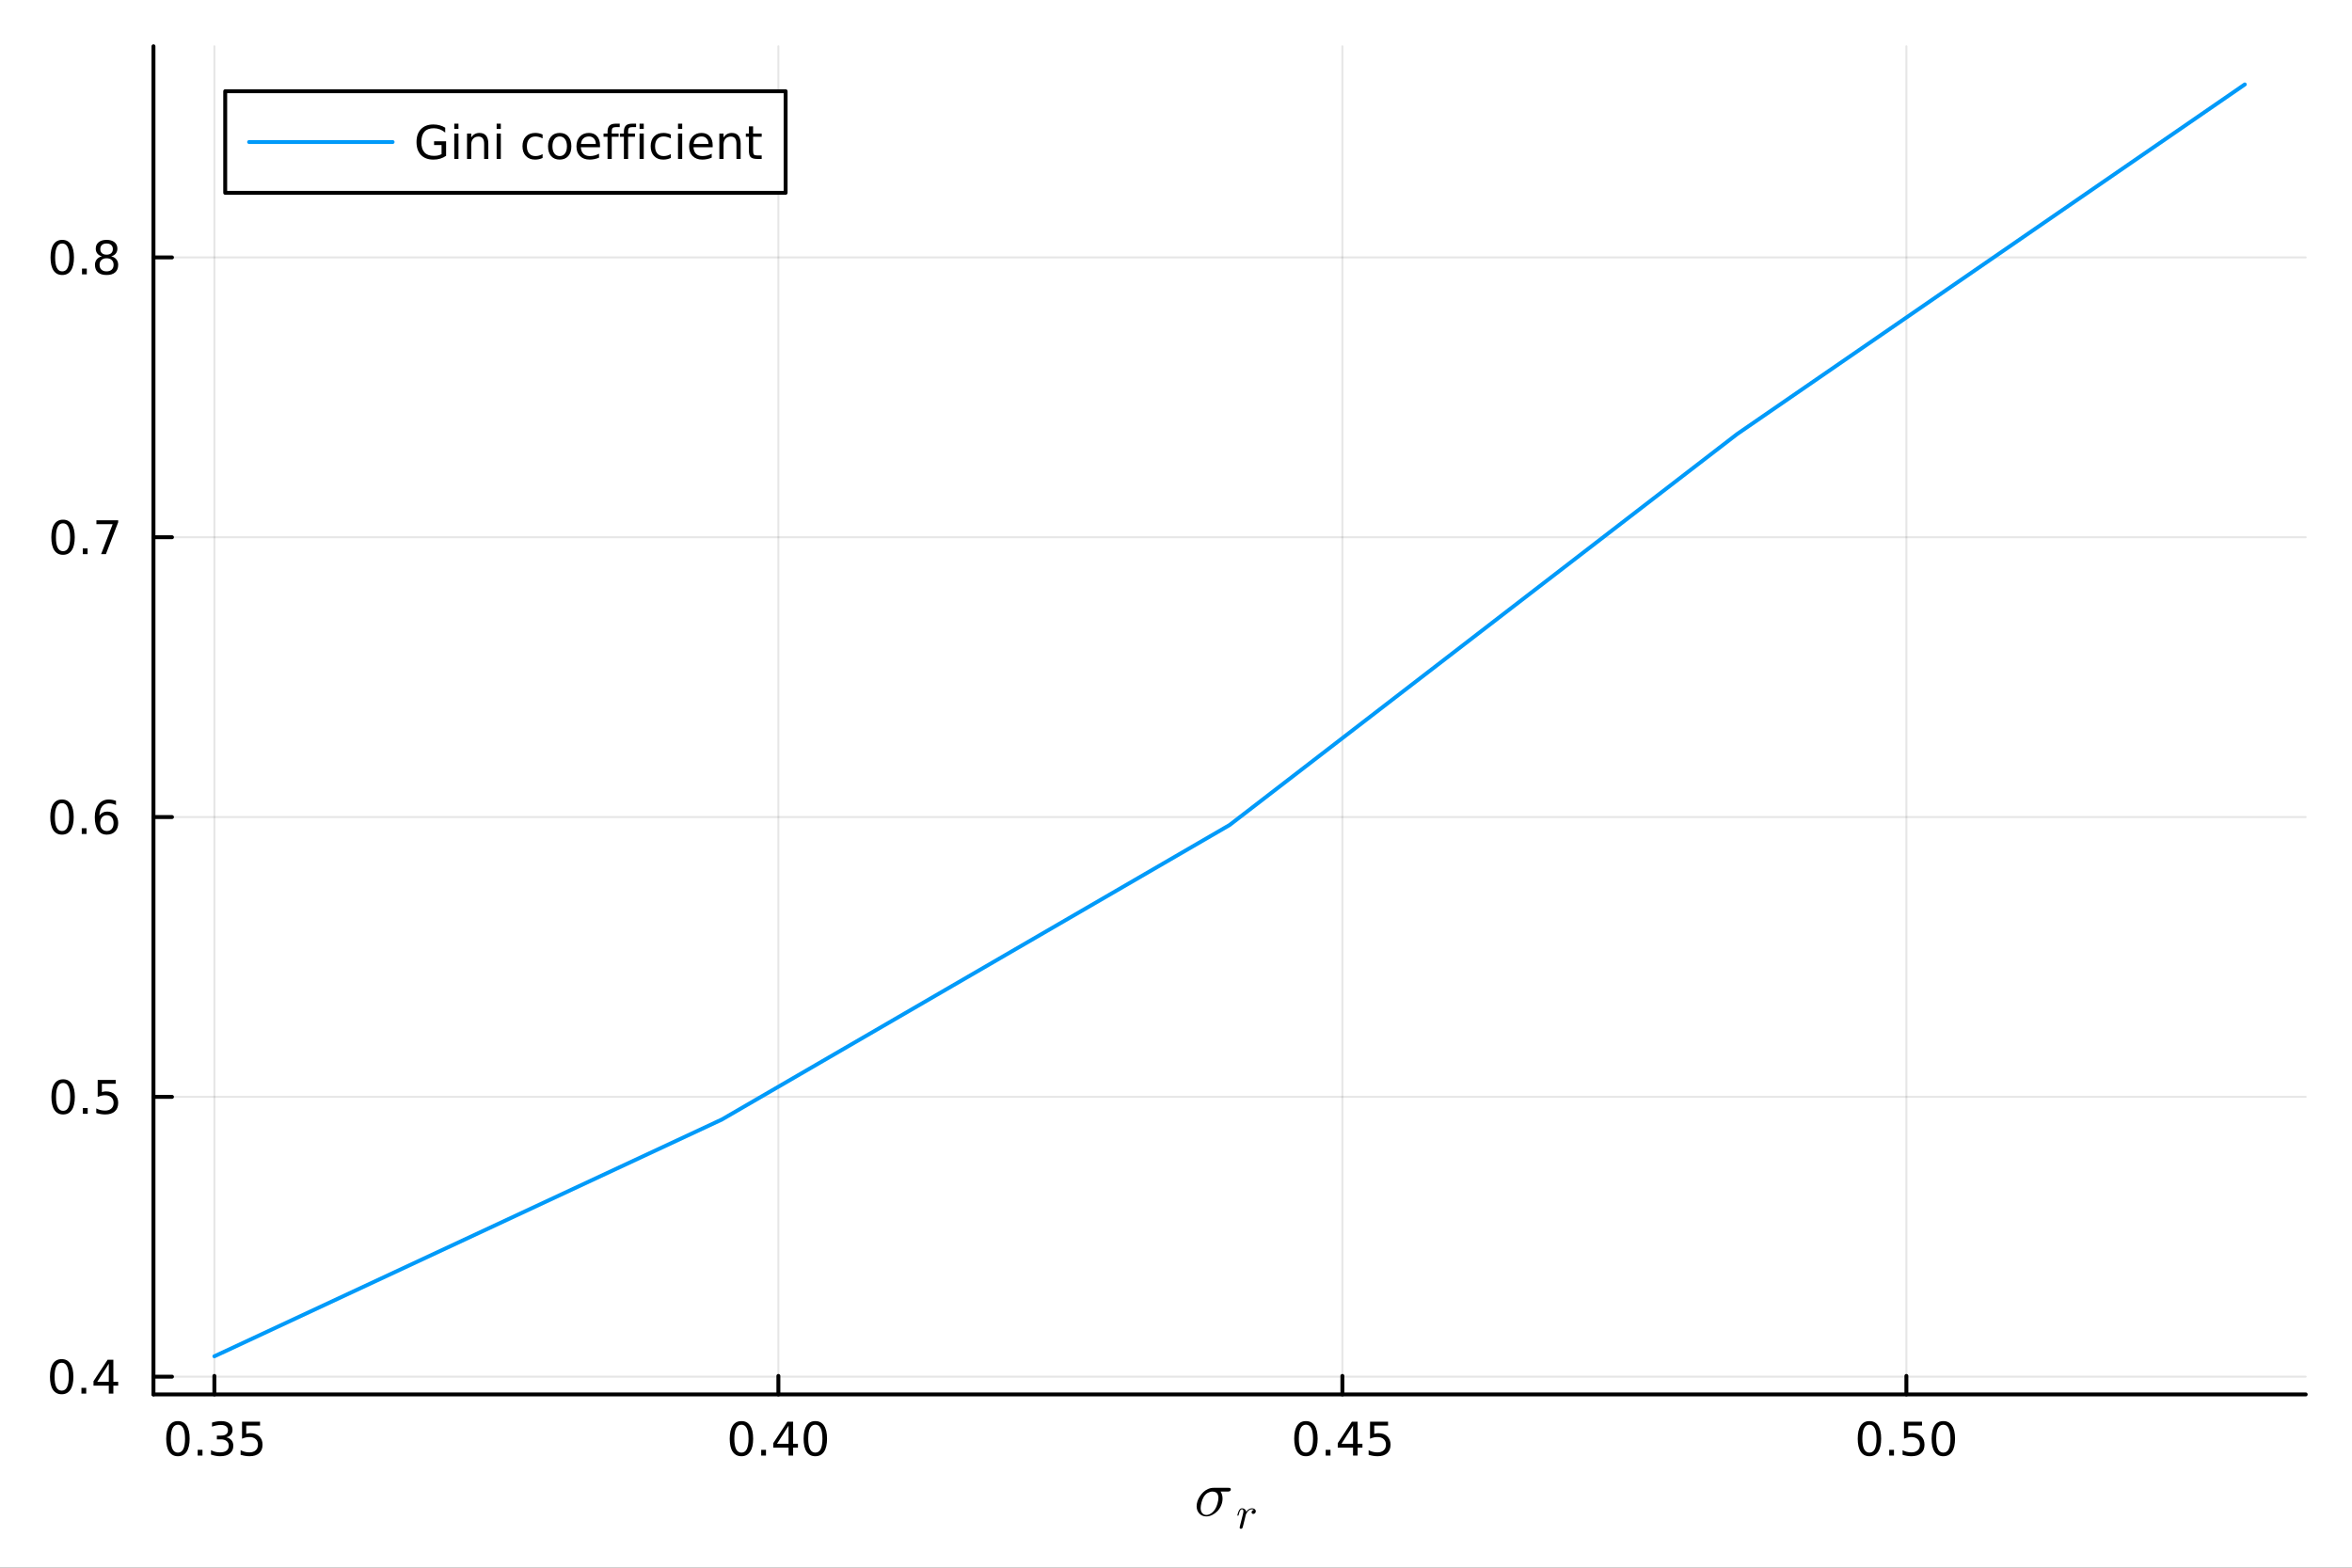 <?xml version="1.0" encoding="utf-8"?>
<svg xmlns="http://www.w3.org/2000/svg" xmlns:xlink="http://www.w3.org/1999/xlink" width="600" height="400" viewBox="0 0 2400 1600">
<rect x="0" y="0" width="2400" height="1600" fill="#333333" stroke="none"/>
<defs>
  <clipPath id="clip540">
    <rect x="0" y="0" width="2400" height="1600"/>
  </clipPath>
</defs>
<path clip-path="url(#clip540)" d="
M0 1600 L2400 1600 L2400 0 L0 0  Z
  " fill="#ffffff" fill-rule="evenodd" fill-opacity="1"/>
<defs>
  <clipPath id="clip541">
    <rect x="480" y="0" width="1681" height="1600"/>
  </clipPath>
</defs>
<defs>
  <clipPath id="clip542">
    <rect x="249" y="47" width="2104" height="1440"/>
  </clipPath>
</defs>
<path clip-path="url(#clip540)" d="
M156.598 1423.18 L2352.76 1423.18 L2352.76 47.244 L156.598 47.244  Z
  " fill="#ffffff" fill-rule="evenodd" fill-opacity="1"/>
<defs>
  <clipPath id="clip543">
    <rect x="156" y="47" width="2197" height="1377"/>
  </clipPath>
</defs>
<polyline clip-path="url(#clip543)" style="stroke:#000000; stroke-linecap:round; stroke-linejoin:round; stroke-width:2; stroke-opacity:0.1; fill:none" points="
  218.754,1423.18 218.754,47.244 
  "/>
<polyline clip-path="url(#clip543)" style="stroke:#000000; stroke-linecap:round; stroke-linejoin:round; stroke-width:2; stroke-opacity:0.1; fill:none" points="
  794.267,1423.18 794.267,47.244 
  "/>
<polyline clip-path="url(#clip543)" style="stroke:#000000; stroke-linecap:round; stroke-linejoin:round; stroke-width:2; stroke-opacity:0.1; fill:none" points="
  1369.78,1423.18 1369.78,47.244 
  "/>
<polyline clip-path="url(#clip543)" style="stroke:#000000; stroke-linecap:round; stroke-linejoin:round; stroke-width:2; stroke-opacity:0.1; fill:none" points="
  1945.29,1423.18 1945.29,47.244 
  "/>
<polyline clip-path="url(#clip540)" style="stroke:#000000; stroke-linecap:round; stroke-linejoin:round; stroke-width:4; stroke-opacity:1; fill:none" points="
  156.598,1423.18 2352.76,1423.18 
  "/>
<polyline clip-path="url(#clip540)" style="stroke:#000000; stroke-linecap:round; stroke-linejoin:round; stroke-width:4; stroke-opacity:1; fill:none" points="
  218.754,1423.18 218.754,1404.28 
  "/>
<polyline clip-path="url(#clip540)" style="stroke:#000000; stroke-linecap:round; stroke-linejoin:round; stroke-width:4; stroke-opacity:1; fill:none" points="
  794.267,1423.18 794.267,1404.28 
  "/>
<polyline clip-path="url(#clip540)" style="stroke:#000000; stroke-linecap:round; stroke-linejoin:round; stroke-width:4; stroke-opacity:1; fill:none" points="
  1369.78,1423.18 1369.78,1404.28 
  "/>
<polyline clip-path="url(#clip540)" style="stroke:#000000; stroke-linecap:round; stroke-linejoin:round; stroke-width:4; stroke-opacity:1; fill:none" points="
  1945.29,1423.18 1945.29,1404.28 
  "/>
<path clip-path="url(#clip540)" d="M181.555 1454.1 Q177.944 1454.1 176.115 1457.66 Q174.309 1461.2 174.309 1468.33 Q174.309 1475.44 176.115 1479.01 Q177.944 1482.55 181.555 1482.55 Q185.189 1482.55 186.995 1479.01 Q188.823 1475.44 188.823 1468.33 Q188.823 1461.2 186.995 1457.66 Q185.189 1454.1 181.555 1454.1 M181.555 1450.39 Q187.365 1450.39 190.42 1455 Q193.499 1459.58 193.499 1468.33 Q193.499 1477.06 190.42 1481.67 Q187.365 1486.25 181.555 1486.25 Q175.745 1486.25 172.666 1481.67 Q169.61 1477.06 169.61 1468.33 Q169.61 1459.58 172.666 1455 Q175.745 1450.39 181.555 1450.39 Z" fill="#000000" fill-rule="evenodd" fill-opacity="1" /><path clip-path="url(#clip540)" d="M201.717 1479.7 L206.601 1479.7 L206.601 1485.58 L201.717 1485.58 L201.717 1479.7 Z" fill="#000000" fill-rule="evenodd" fill-opacity="1" /><path clip-path="url(#clip540)" d="M230.953 1466.95 Q234.309 1467.66 236.184 1469.93 Q238.082 1472.2 238.082 1475.53 Q238.082 1480.65 234.564 1483.45 Q231.045 1486.25 224.564 1486.25 Q222.388 1486.25 220.073 1485.81 Q217.781 1485.39 215.328 1484.54 L215.328 1480.02 Q217.272 1481.16 219.587 1481.74 Q221.902 1482.32 224.425 1482.32 Q228.823 1482.32 231.115 1480.58 Q233.429 1478.84 233.429 1475.53 Q233.429 1472.48 231.277 1470.77 Q229.147 1469.03 225.328 1469.03 L221.3 1469.03 L221.3 1465.19 L225.513 1465.19 Q228.962 1465.19 230.791 1463.82 Q232.619 1462.43 232.619 1459.84 Q232.619 1457.18 230.721 1455.77 Q228.846 1454.33 225.328 1454.33 Q223.406 1454.33 221.207 1454.75 Q219.008 1455.16 216.369 1456.04 L216.369 1451.88 Q219.031 1451.14 221.346 1450.77 Q223.684 1450.39 225.744 1450.39 Q231.068 1450.39 234.17 1452.83 Q237.272 1455.23 237.272 1459.35 Q237.272 1462.22 235.629 1464.21 Q233.985 1466.18 230.953 1466.95 Z" fill="#000000" fill-rule="evenodd" fill-opacity="1" /><path clip-path="url(#clip540)" d="M246.994 1451.02 L265.351 1451.02 L265.351 1454.96 L251.277 1454.96 L251.277 1463.43 Q252.295 1463.08 253.314 1462.92 Q254.332 1462.73 255.351 1462.73 Q261.138 1462.73 264.517 1465.9 Q267.897 1469.08 267.897 1474.49 Q267.897 1480.07 264.425 1483.17 Q260.952 1486.25 254.633 1486.25 Q252.457 1486.25 250.189 1485.88 Q247.943 1485.51 245.536 1484.77 L245.536 1480.07 Q247.619 1481.2 249.841 1481.76 Q252.064 1482.32 254.54 1482.32 Q258.545 1482.32 260.883 1480.21 Q263.221 1478.1 263.221 1474.49 Q263.221 1470.88 260.883 1468.77 Q258.545 1466.67 254.54 1466.67 Q252.665 1466.67 250.791 1467.08 Q248.939 1467.5 246.994 1468.38 L246.994 1451.02 Z" fill="#000000" fill-rule="evenodd" fill-opacity="1" /><path clip-path="url(#clip540)" d="M756.57 1454.1 Q752.959 1454.1 751.13 1457.66 Q749.325 1461.2 749.325 1468.33 Q749.325 1475.44 751.13 1479.01 Q752.959 1482.55 756.57 1482.55 Q760.204 1482.55 762.01 1479.01 Q763.839 1475.44 763.839 1468.33 Q763.839 1461.2 762.01 1457.66 Q760.204 1454.1 756.57 1454.1 M756.57 1450.39 Q762.38 1450.39 765.436 1455 Q768.514 1459.58 768.514 1468.33 Q768.514 1477.06 765.436 1481.67 Q762.38 1486.25 756.57 1486.25 Q750.76 1486.25 747.681 1481.67 Q744.626 1477.06 744.626 1468.33 Q744.626 1459.58 747.681 1455 Q750.76 1450.39 756.57 1450.39 Z" fill="#000000" fill-rule="evenodd" fill-opacity="1" /><path clip-path="url(#clip540)" d="M776.732 1479.7 L781.616 1479.7 L781.616 1485.58 L776.732 1485.58 L776.732 1479.7 Z" fill="#000000" fill-rule="evenodd" fill-opacity="1" /><path clip-path="url(#clip540)" d="M804.649 1455.09 L792.843 1473.54 L804.649 1473.54 L804.649 1455.09 M803.422 1451.02 L809.301 1451.02 L809.301 1473.54 L814.232 1473.54 L814.232 1477.43 L809.301 1477.43 L809.301 1485.58 L804.649 1485.58 L804.649 1477.43 L789.047 1477.43 L789.047 1472.92 L803.422 1451.02 Z" fill="#000000" fill-rule="evenodd" fill-opacity="1" /><path clip-path="url(#clip540)" d="M831.963 1454.1 Q828.352 1454.1 826.523 1457.66 Q824.718 1461.2 824.718 1468.33 Q824.718 1475.44 826.523 1479.01 Q828.352 1482.55 831.963 1482.55 Q835.597 1482.55 837.403 1479.01 Q839.232 1475.44 839.232 1468.33 Q839.232 1461.2 837.403 1457.66 Q835.597 1454.1 831.963 1454.1 M831.963 1450.39 Q837.773 1450.39 840.829 1455 Q843.908 1459.58 843.908 1468.33 Q843.908 1477.06 840.829 1481.67 Q837.773 1486.25 831.963 1486.25 Q826.153 1486.25 823.074 1481.67 Q820.019 1477.06 820.019 1468.33 Q820.019 1459.58 823.074 1455 Q826.153 1450.39 831.963 1450.39 Z" fill="#000000" fill-rule="evenodd" fill-opacity="1" /><path clip-path="url(#clip540)" d="M1332.58 1454.1 Q1328.97 1454.1 1327.14 1457.66 Q1325.34 1461.2 1325.34 1468.33 Q1325.34 1475.44 1327.14 1479.01 Q1328.97 1482.55 1332.58 1482.55 Q1336.22 1482.55 1338.02 1479.01 Q1339.85 1475.44 1339.85 1468.33 Q1339.85 1461.2 1338.02 1457.66 Q1336.22 1454.1 1332.58 1454.1 M1332.58 1450.39 Q1338.39 1450.39 1341.45 1455 Q1344.53 1459.58 1344.53 1468.33 Q1344.53 1477.06 1341.45 1481.67 Q1338.39 1486.25 1332.58 1486.25 Q1326.77 1486.25 1323.69 1481.67 Q1320.64 1477.06 1320.64 1468.33 Q1320.64 1459.58 1323.69 1455 Q1326.77 1450.39 1332.58 1450.39 Z" fill="#000000" fill-rule="evenodd" fill-opacity="1" /><path clip-path="url(#clip540)" d="M1352.74 1479.7 L1357.63 1479.7 L1357.63 1485.58 L1352.74 1485.58 L1352.74 1479.7 Z" fill="#000000" fill-rule="evenodd" fill-opacity="1" /><path clip-path="url(#clip540)" d="M1380.66 1455.09 L1368.85 1473.54 L1380.66 1473.54 L1380.66 1455.09 M1379.43 1451.02 L1385.31 1451.02 L1385.31 1473.54 L1390.24 1473.54 L1390.24 1477.43 L1385.31 1477.43 L1385.31 1485.58 L1380.66 1485.58 L1380.66 1477.43 L1365.06 1477.43 L1365.06 1472.92 L1379.43 1451.02 Z" fill="#000000" fill-rule="evenodd" fill-opacity="1" /><path clip-path="url(#clip540)" d="M1398.02 1451.02 L1416.38 1451.02 L1416.38 1454.96 L1402.3 1454.96 L1402.3 1463.43 Q1403.32 1463.08 1404.34 1462.92 Q1405.36 1462.73 1406.38 1462.73 Q1412.16 1462.73 1415.54 1465.9 Q1418.92 1469.08 1418.92 1474.49 Q1418.92 1480.07 1415.45 1483.17 Q1411.98 1486.25 1405.66 1486.25 Q1403.48 1486.25 1401.21 1485.88 Q1398.97 1485.51 1396.56 1484.77 L1396.56 1480.07 Q1398.65 1481.2 1400.87 1481.76 Q1403.09 1482.32 1405.57 1482.32 Q1409.57 1482.32 1411.91 1480.21 Q1414.25 1478.1 1414.25 1474.49 Q1414.25 1470.88 1411.91 1468.77 Q1409.57 1466.67 1405.57 1466.67 Q1403.69 1466.67 1401.82 1467.08 Q1399.96 1467.5 1398.02 1468.38 L1398.02 1451.02 Z" fill="#000000" fill-rule="evenodd" fill-opacity="1" /><path clip-path="url(#clip540)" d="M1907.6 1454.1 Q1903.99 1454.1 1902.16 1457.66 Q1900.35 1461.2 1900.35 1468.33 Q1900.35 1475.44 1902.16 1479.01 Q1903.99 1482.55 1907.6 1482.55 Q1911.23 1482.55 1913.04 1479.01 Q1914.86 1475.44 1914.86 1468.33 Q1914.86 1461.2 1913.04 1457.66 Q1911.23 1454.1 1907.6 1454.1 M1907.6 1450.39 Q1913.41 1450.39 1916.46 1455 Q1919.54 1459.58 1919.54 1468.33 Q1919.54 1477.06 1916.46 1481.67 Q1913.41 1486.25 1907.6 1486.25 Q1901.79 1486.25 1898.71 1481.67 Q1895.65 1477.06 1895.65 1468.33 Q1895.65 1459.58 1898.71 1455 Q1901.79 1450.39 1907.6 1450.39 Z" fill="#000000" fill-rule="evenodd" fill-opacity="1" /><path clip-path="url(#clip540)" d="M1927.76 1479.7 L1932.64 1479.7 L1932.64 1485.58 L1927.76 1485.58 L1927.76 1479.7 Z" fill="#000000" fill-rule="evenodd" fill-opacity="1" /><path clip-path="url(#clip540)" d="M1942.87 1451.02 L1961.23 1451.02 L1961.23 1454.96 L1947.16 1454.96 L1947.16 1463.43 Q1948.17 1463.08 1949.19 1462.92 Q1950.21 1462.73 1951.23 1462.73 Q1957.02 1462.73 1960.4 1465.9 Q1963.78 1469.08 1963.78 1474.49 Q1963.78 1480.07 1960.3 1483.17 Q1956.83 1486.25 1950.51 1486.25 Q1948.34 1486.25 1946.07 1485.88 Q1943.82 1485.51 1941.42 1484.77 L1941.42 1480.07 Q1943.5 1481.2 1945.72 1481.76 Q1947.94 1482.32 1950.42 1482.32 Q1954.42 1482.32 1956.76 1480.21 Q1959.1 1478.1 1959.1 1474.49 Q1959.1 1470.88 1956.76 1468.77 Q1954.42 1466.67 1950.42 1466.67 Q1948.54 1466.67 1946.67 1467.08 Q1944.82 1467.5 1942.87 1468.38 L1942.87 1451.02 Z" fill="#000000" fill-rule="evenodd" fill-opacity="1" /><path clip-path="url(#clip540)" d="M1982.99 1454.1 Q1979.38 1454.1 1977.55 1457.66 Q1975.74 1461.2 1975.74 1468.33 Q1975.74 1475.44 1977.55 1479.01 Q1979.38 1482.55 1982.99 1482.55 Q1986.62 1482.55 1988.43 1479.01 Q1990.26 1475.44 1990.26 1468.33 Q1990.26 1461.2 1988.43 1457.66 Q1986.62 1454.1 1982.99 1454.1 M1982.99 1450.39 Q1988.8 1450.39 1991.85 1455 Q1994.93 1459.58 1994.93 1468.33 Q1994.93 1477.06 1991.85 1481.67 Q1988.8 1486.25 1982.99 1486.25 Q1977.18 1486.25 1974.1 1481.67 Q1971.04 1477.06 1971.04 1468.33 Q1971.04 1459.58 1974.1 1455 Q1977.18 1450.39 1982.99 1450.39 Z" fill="#000000" fill-rule="evenodd" fill-opacity="1" /><path clip-path="url(#clip540)" d="M1255.94 1520.07 Q1255.94 1522.32 1252.72 1522.32 L1245.48 1522.32 Q1247.5 1525.22 1247.5 1529.51 Q1247.5 1533.18 1245.99 1536.62 Q1244.51 1540.04 1242.13 1542.42 Q1239.78 1544.8 1236.81 1546.25 Q1233.85 1547.67 1230.95 1547.67 Q1226.54 1547.67 1223.8 1544.68 Q1221.06 1541.68 1221.06 1537.24 Q1221.06 1534.88 1221.87 1532.28 Q1222.71 1529.67 1224.28 1527.25 Q1225.86 1524.8 1227.92 1522.84 Q1230.02 1520.88 1232.72 1519.68 Q1235.46 1518.49 1238.33 1518.49 L1253.37 1518.49 Q1254.17 1518.49 1254.59 1518.56 Q1255.04 1518.59 1255.49 1518.98 Q1255.94 1519.33 1255.94 1520.07 M1243.29 1528.73 Q1243.29 1527.96 1243.19 1527.28 Q1243.09 1526.58 1242.74 1525.64 Q1242.38 1524.68 1241.77 1524 Q1241.16 1523.29 1239.97 1522.81 Q1238.81 1522.32 1237.23 1522.32 Q1235.01 1522.32 1232.56 1523.55 Q1230.11 1524.77 1228.25 1527.8 Q1226.7 1530.38 1225.93 1533.73 Q1225.15 1537.07 1225.15 1539.07 Q1225.15 1542.49 1226.8 1544.35 Q1228.47 1546.19 1231.02 1546.19 Q1233.11 1546.19 1235.49 1544.77 Q1237.88 1543.32 1239.71 1540.59 Q1241.32 1538.2 1242.29 1534.72 Q1243.29 1531.25 1243.29 1528.73 Z" fill="#000000" fill-rule="evenodd" fill-opacity="1" /><path clip-path="url(#clip540)" d="M1281.44 1542.39 Q1281.44 1543.58 1280.65 1544.35 Q1279.88 1545.12 1278.89 1545.12 Q1278.03 1545.12 1277.58 1544.62 Q1277.13 1544.12 1277.13 1543.49 Q1277.13 1542.59 1277.83 1541.85 Q1278.53 1541.1 1279.54 1540.94 Q1278.8 1540.4 1277.6 1540.4 Q1275.64 1540.4 1273.91 1541.91 Q1273.14 1542.61 1272.31 1543.9 Q1271.47 1545.16 1271.31 1545.7 L1269.85 1551.72 Q1269.71 1552.4 1268.88 1555.64 Q1268.07 1558.87 1268 1559 Q1267.77 1559.63 1267.28 1559.97 Q1266.78 1560.31 1266.29 1560.31 Q1265.72 1560.31 1265.34 1559.97 Q1264.96 1559.63 1264.96 1559.05 Q1264.96 1558.96 1265.02 1558.62 Q1265.09 1558.28 1265.2 1557.81 Q1265.32 1557.33 1265.36 1557.06 L1268.05 1546.4 Q1268.54 1544.46 1268.65 1543.85 Q1268.79 1543.22 1268.79 1542.52 Q1268.79 1541.31 1268.41 1540.85 Q1268.02 1540.4 1267.35 1540.4 Q1266.17 1540.4 1265.41 1541.8 Q1264.64 1543.2 1263.99 1545.9 Q1263.78 1546.65 1263.65 1546.81 Q1263.54 1546.96 1263.2 1546.96 Q1262.63 1546.94 1262.63 1546.49 Q1262.63 1546.38 1262.82 1545.66 Q1263 1544.91 1263.33 1543.83 Q1263.69 1542.73 1264.08 1542.03 Q1264.3 1541.55 1264.51 1541.24 Q1264.71 1540.92 1265.11 1540.43 Q1265.52 1539.93 1266.13 1539.66 Q1266.74 1539.39 1267.48 1539.39 Q1269.11 1539.39 1270.25 1540.38 Q1271.43 1541.37 1271.7 1542.93 Q1272.26 1542.12 1272.96 1541.42 Q1273.66 1540.7 1274.94 1540.04 Q1276.23 1539.39 1277.6 1539.39 Q1279.32 1539.39 1280.38 1540.27 Q1281.44 1541.13 1281.44 1542.39 Z" fill="#000000" fill-rule="evenodd" fill-opacity="1" /><polyline clip-path="url(#clip543)" style="stroke:#000000; stroke-linecap:round; stroke-linejoin:round; stroke-width:2; stroke-opacity:0.1; fill:none" points="
  156.598,1405.05 2352.76,1405.05 
  "/>
<polyline clip-path="url(#clip543)" style="stroke:#000000; stroke-linecap:round; stroke-linejoin:round; stroke-width:2; stroke-opacity:0.1; fill:none" points="
  156.598,1119.47 2352.76,1119.47 
  "/>
<polyline clip-path="url(#clip543)" style="stroke:#000000; stroke-linecap:round; stroke-linejoin:round; stroke-width:2; stroke-opacity:0.1; fill:none" points="
  156.598,833.885 2352.76,833.885 
  "/>
<polyline clip-path="url(#clip543)" style="stroke:#000000; stroke-linecap:round; stroke-linejoin:round; stroke-width:2; stroke-opacity:0.1; fill:none" points="
  156.598,548.302 2352.76,548.302 
  "/>
<polyline clip-path="url(#clip543)" style="stroke:#000000; stroke-linecap:round; stroke-linejoin:round; stroke-width:2; stroke-opacity:0.1; fill:none" points="
  156.598,262.719 2352.76,262.719 
  "/>
<polyline clip-path="url(#clip540)" style="stroke:#000000; stroke-linecap:round; stroke-linejoin:round; stroke-width:4; stroke-opacity:1; fill:none" points="
  156.598,1423.18 156.598,47.244 
  "/>
<polyline clip-path="url(#clip540)" style="stroke:#000000; stroke-linecap:round; stroke-linejoin:round; stroke-width:4; stroke-opacity:1; fill:none" points="
  156.598,1405.05 175.496,1405.05 
  "/>
<polyline clip-path="url(#clip540)" style="stroke:#000000; stroke-linecap:round; stroke-linejoin:round; stroke-width:4; stroke-opacity:1; fill:none" points="
  156.598,1119.47 175.496,1119.47 
  "/>
<polyline clip-path="url(#clip540)" style="stroke:#000000; stroke-linecap:round; stroke-linejoin:round; stroke-width:4; stroke-opacity:1; fill:none" points="
  156.598,833.885 175.496,833.885 
  "/>
<polyline clip-path="url(#clip540)" style="stroke:#000000; stroke-linecap:round; stroke-linejoin:round; stroke-width:4; stroke-opacity:1; fill:none" points="
  156.598,548.302 175.496,548.302 
  "/>
<polyline clip-path="url(#clip540)" style="stroke:#000000; stroke-linecap:round; stroke-linejoin:round; stroke-width:4; stroke-opacity:1; fill:none" points="
  156.598,262.719 175.496,262.719 
  "/>
<path clip-path="url(#clip540)" d="M62.937 1390.85 Q59.325 1390.85 57.497 1394.42 Q55.691 1397.96 55.691 1405.09 Q55.691 1412.19 57.497 1415.76 Q59.325 1419.3 62.937 1419.3 Q66.571 1419.3 68.376 1415.76 Q70.205 1412.19 70.205 1405.09 Q70.205 1397.96 68.376 1394.42 Q66.571 1390.85 62.937 1390.85 M62.937 1387.15 Q68.747 1387.15 71.802 1391.75 Q74.881 1396.34 74.881 1405.09 Q74.881 1413.81 71.802 1418.42 Q68.747 1423 62.937 1423 Q57.126 1423 54.048 1418.42 Q50.992 1413.81 50.992 1405.09 Q50.992 1396.34 54.048 1391.75 Q57.126 1387.15 62.937 1387.15 Z" fill="#000000" fill-rule="evenodd" fill-opacity="1" /><path clip-path="url(#clip540)" d="M83.098 1416.45 L87.983 1416.45 L87.983 1422.33 L83.098 1422.33 L83.098 1416.45 Z" fill="#000000" fill-rule="evenodd" fill-opacity="1" /><path clip-path="url(#clip540)" d="M111.015 1391.85 L99.21 1410.3 L111.015 1410.3 L111.015 1391.85 M109.788 1387.77 L115.668 1387.77 L115.668 1410.3 L120.598 1410.3 L120.598 1414.18 L115.668 1414.18 L115.668 1422.33 L111.015 1422.33 L111.015 1414.18 L95.413 1414.18 L95.413 1409.67 L109.788 1387.77 Z" fill="#000000" fill-rule="evenodd" fill-opacity="1" /><path clip-path="url(#clip540)" d="M64.418 1105.27 Q60.807 1105.27 58.978 1108.83 Q57.173 1112.37 57.173 1119.5 Q57.173 1126.61 58.978 1130.17 Q60.807 1133.72 64.418 1133.72 Q68.052 1133.72 69.858 1130.17 Q71.686 1126.61 71.686 1119.5 Q71.686 1112.37 69.858 1108.83 Q68.052 1105.27 64.418 1105.27 M64.418 1101.56 Q70.228 1101.56 73.284 1106.17 Q76.362 1110.75 76.362 1119.5 Q76.362 1128.23 73.284 1132.84 Q70.228 1137.42 64.418 1137.42 Q58.608 1137.42 55.529 1132.84 Q52.474 1128.23 52.474 1119.5 Q52.474 1110.75 55.529 1106.17 Q58.608 1101.56 64.418 1101.56 Z" fill="#000000" fill-rule="evenodd" fill-opacity="1" /><path clip-path="url(#clip540)" d="M84.58 1130.87 L89.464 1130.87 L89.464 1136.75 L84.58 1136.75 L84.58 1130.87 Z" fill="#000000" fill-rule="evenodd" fill-opacity="1" /><path clip-path="url(#clip540)" d="M99.696 1102.19 L118.052 1102.19 L118.052 1106.12 L103.978 1106.12 L103.978 1114.6 Q104.996 1114.25 106.015 1114.09 Q107.033 1113.9 108.052 1113.9 Q113.839 1113.9 117.219 1117.07 Q120.598 1120.24 120.598 1125.66 Q120.598 1131.24 117.126 1134.34 Q113.654 1137.42 107.334 1137.42 Q105.159 1137.42 102.89 1137.05 Q100.645 1136.68 98.237 1135.94 L98.237 1131.24 Q100.321 1132.37 102.543 1132.93 Q104.765 1133.48 107.242 1133.48 Q111.246 1133.48 113.584 1131.38 Q115.922 1129.27 115.922 1125.66 Q115.922 1122.05 113.584 1119.94 Q111.246 1117.84 107.242 1117.84 Q105.367 1117.84 103.492 1118.25 Q101.64 1118.67 99.696 1119.55 L99.696 1102.19 Z" fill="#000000" fill-rule="evenodd" fill-opacity="1" /><path clip-path="url(#clip540)" d="M63.261 819.684 Q59.65 819.684 57.821 823.249 Q56.015 826.791 56.015 833.92 Q56.015 841.027 57.821 844.591 Q59.65 848.133 63.261 848.133 Q66.895 848.133 68.7 844.591 Q70.529 841.027 70.529 833.92 Q70.529 826.791 68.7 823.249 Q66.895 819.684 63.261 819.684 M63.261 815.98 Q69.071 815.98 72.126 820.587 Q75.205 825.17 75.205 833.92 Q75.205 842.647 72.126 847.253 Q69.071 851.837 63.261 851.837 Q57.45 851.837 54.372 847.253 Q51.316 842.647 51.316 833.92 Q51.316 825.17 54.372 820.587 Q57.45 815.98 63.261 815.98 Z" fill="#000000" fill-rule="evenodd" fill-opacity="1" /><path clip-path="url(#clip540)" d="M83.422 845.286 L88.307 845.286 L88.307 851.165 L83.422 851.165 L83.422 845.286 Z" fill="#000000" fill-rule="evenodd" fill-opacity="1" /><path clip-path="url(#clip540)" d="M109.071 832.022 Q105.922 832.022 104.071 834.175 Q102.242 836.328 102.242 840.078 Q102.242 843.804 104.071 845.98 Q105.922 848.133 109.071 848.133 Q112.219 848.133 114.047 845.98 Q115.899 843.804 115.899 840.078 Q115.899 836.328 114.047 834.175 Q112.219 832.022 109.071 832.022 M118.353 817.369 L118.353 821.629 Q116.594 820.795 114.788 820.355 Q113.006 819.916 111.246 819.916 Q106.617 819.916 104.163 823.041 Q101.733 826.166 101.385 832.485 Q102.751 830.471 104.811 829.406 Q106.871 828.318 109.348 828.318 Q114.557 828.318 117.566 831.49 Q120.598 834.638 120.598 840.078 Q120.598 845.402 117.45 848.619 Q114.302 851.837 109.071 851.837 Q103.075 851.837 99.904 847.253 Q96.733 842.647 96.733 833.92 Q96.733 825.726 100.621 820.865 Q104.51 815.98 111.061 815.98 Q112.82 815.98 114.603 816.328 Q116.408 816.675 118.353 817.369 Z" fill="#000000" fill-rule="evenodd" fill-opacity="1" /><path clip-path="url(#clip540)" d="M64.325 534.101 Q60.714 534.101 58.886 537.665 Q57.08 541.207 57.08 548.337 Q57.08 555.443 58.886 559.008 Q60.714 562.55 64.325 562.55 Q67.96 562.55 69.765 559.008 Q71.594 555.443 71.594 548.337 Q71.594 541.207 69.765 537.665 Q67.96 534.101 64.325 534.101 M64.325 530.397 Q70.135 530.397 73.191 535.003 Q76.27 539.587 76.27 548.337 Q76.27 557.064 73.191 561.67 Q70.135 566.253 64.325 566.253 Q58.515 566.253 55.437 561.67 Q52.381 557.064 52.381 548.337 Q52.381 539.587 55.437 535.003 Q58.515 530.397 64.325 530.397 Z" fill="#000000" fill-rule="evenodd" fill-opacity="1" /><path clip-path="url(#clip540)" d="M84.487 559.702 L89.371 559.702 L89.371 565.582 L84.487 565.582 L84.487 559.702 Z" fill="#000000" fill-rule="evenodd" fill-opacity="1" /><path clip-path="url(#clip540)" d="M98.376 531.022 L120.598 531.022 L120.598 533.013 L108.052 565.582 L103.168 565.582 L114.973 534.957 L98.376 534.957 L98.376 531.022 Z" fill="#000000" fill-rule="evenodd" fill-opacity="1" /><path clip-path="url(#clip540)" d="M63.515 248.517 Q59.904 248.517 58.075 252.082 Q56.27 255.624 56.27 262.753 Q56.27 269.86 58.075 273.425 Q59.904 276.966 63.515 276.966 Q67.149 276.966 68.955 273.425 Q70.784 269.86 70.784 262.753 Q70.784 255.624 68.955 252.082 Q67.149 248.517 63.515 248.517 M63.515 244.814 Q69.325 244.814 72.381 249.42 Q75.46 254.003 75.46 262.753 Q75.46 271.48 72.381 276.087 Q69.325 280.67 63.515 280.67 Q57.705 280.67 54.626 276.087 Q51.571 271.48 51.571 262.753 Q51.571 254.003 54.626 249.42 Q57.705 244.814 63.515 244.814 Z" fill="#000000" fill-rule="evenodd" fill-opacity="1" /><path clip-path="url(#clip540)" d="M83.677 274.119 L88.561 274.119 L88.561 279.999 L83.677 279.999 L83.677 274.119 Z" fill="#000000" fill-rule="evenodd" fill-opacity="1" /><path clip-path="url(#clip540)" d="M108.746 263.587 Q105.413 263.587 103.492 265.369 Q101.594 267.151 101.594 270.276 Q101.594 273.401 103.492 275.184 Q105.413 276.966 108.746 276.966 Q112.08 276.966 114.001 275.184 Q115.922 273.378 115.922 270.276 Q115.922 267.151 114.001 265.369 Q112.103 263.587 108.746 263.587 M104.071 261.596 Q101.061 260.855 99.371 258.795 Q97.705 256.735 97.705 253.772 Q97.705 249.628 100.645 247.221 Q103.608 244.814 108.746 244.814 Q113.908 244.814 116.848 247.221 Q119.788 249.628 119.788 253.772 Q119.788 256.735 118.098 258.795 Q116.432 260.855 113.445 261.596 Q116.825 262.383 118.7 264.675 Q120.598 266.966 120.598 270.276 Q120.598 275.3 117.52 277.985 Q114.464 280.67 108.746 280.67 Q103.029 280.67 99.95 277.985 Q96.895 275.3 96.895 270.276 Q96.895 266.966 98.793 264.675 Q100.691 262.383 104.071 261.596 M102.358 254.212 Q102.358 256.897 104.024 258.401 Q105.714 259.906 108.746 259.906 Q111.756 259.906 113.445 258.401 Q115.158 256.897 115.158 254.212 Q115.158 251.527 113.445 250.022 Q111.756 248.517 108.746 248.517 Q105.714 248.517 104.024 250.022 Q102.358 251.527 102.358 254.212 Z" fill="#000000" fill-rule="evenodd" fill-opacity="1" /><polyline clip-path="url(#clip543)" style="stroke:#009af9; stroke-linecap:round; stroke-linejoin:round; stroke-width:4; stroke-opacity:1; fill:none" points="
  218.754,1384.24 736.715,1142.51 1254.68,842.021 1772.64,442.967 2290.6,86.186 
  "/>
<path clip-path="url(#clip540)" d="
M229.803 196.789 L801.64 196.789 L801.64 93.109 L229.803 93.109  Z
  " fill="#ffffff" fill-rule="evenodd" fill-opacity="1"/>
<polyline clip-path="url(#clip540)" style="stroke:#000000; stroke-linecap:round; stroke-linejoin:round; stroke-width:4; stroke-opacity:1; fill:none" points="
  229.803,196.789 801.64,196.789 801.64,93.109 229.803,93.109 229.803,196.789 
  "/>
<polyline clip-path="url(#clip540)" style="stroke:#009af9; stroke-linecap:round; stroke-linejoin:round; stroke-width:4; stroke-opacity:1; fill:none" points="
  254.205,144.949 400.616,144.949 
  "/>
<path clip-path="url(#clip540)" d="M450.573 157.298 L450.573 148.016 L442.934 148.016 L442.934 144.173 L455.203 144.173 L455.203 159.011 Q452.494 160.932 449.23 161.928 Q445.966 162.9 442.263 162.9 Q434.161 162.9 429.578 158.178 Q425.018 153.432 425.018 144.983 Q425.018 136.511 429.578 131.789 Q434.161 127.044 442.263 127.044 Q445.642 127.044 448.675 127.877 Q451.73 128.71 454.3 130.331 L454.3 135.307 Q451.707 133.108 448.791 131.997 Q445.874 130.886 442.656 130.886 Q436.314 130.886 433.119 134.428 Q429.948 137.969 429.948 144.983 Q429.948 151.974 433.119 155.516 Q436.314 159.057 442.656 159.057 Q445.133 159.057 447.078 158.641 Q449.022 158.201 450.573 157.298 Z" fill="#000000" fill-rule="evenodd" fill-opacity="1" /><path clip-path="url(#clip540)" d="M463.559 136.303 L467.818 136.303 L467.818 162.229 L463.559 162.229 L463.559 136.303 M463.559 126.21 L467.818 126.21 L467.818 131.604 L463.559 131.604 L463.559 126.21 Z" fill="#000000" fill-rule="evenodd" fill-opacity="1" /><path clip-path="url(#clip540)" d="M498.281 146.581 L498.281 162.229 L494.022 162.229 L494.022 146.719 Q494.022 143.039 492.587 141.21 Q491.151 139.382 488.281 139.382 Q484.832 139.382 482.841 141.581 Q480.851 143.78 480.851 147.576 L480.851 162.229 L476.568 162.229 L476.568 136.303 L480.851 136.303 L480.851 140.331 Q482.378 137.993 484.438 136.835 Q486.522 135.678 489.23 135.678 Q493.698 135.678 495.989 138.456 Q498.281 141.21 498.281 146.581 Z" fill="#000000" fill-rule="evenodd" fill-opacity="1" /><path clip-path="url(#clip540)" d="M506.776 136.303 L511.036 136.303 L511.036 162.229 L506.776 162.229 L506.776 136.303 M506.776 126.21 L511.036 126.21 L511.036 131.604 L506.776 131.604 L506.776 126.21 Z" fill="#000000" fill-rule="evenodd" fill-opacity="1" /><path clip-path="url(#clip540)" d="M553.674 137.298 L553.674 141.28 Q551.869 140.284 550.04 139.798 Q548.234 139.289 546.383 139.289 Q542.239 139.289 539.947 141.928 Q537.656 144.544 537.656 149.289 Q537.656 154.034 539.947 156.673 Q542.239 159.289 546.383 159.289 Q548.234 159.289 550.04 158.803 Q551.869 158.293 553.674 157.298 L553.674 161.233 Q551.892 162.067 549.971 162.483 Q548.072 162.9 545.92 162.9 Q540.063 162.9 536.614 159.219 Q533.165 155.539 533.165 149.289 Q533.165 142.946 536.637 139.312 Q540.133 135.678 546.197 135.678 Q548.165 135.678 550.04 136.095 Q551.915 136.488 553.674 137.298 Z" fill="#000000" fill-rule="evenodd" fill-opacity="1" /><path clip-path="url(#clip540)" d="M571.128 139.289 Q567.702 139.289 565.711 141.974 Q563.72 144.636 563.72 149.289 Q563.72 153.942 565.688 156.627 Q567.679 159.289 571.128 159.289 Q574.531 159.289 576.521 156.604 Q578.512 153.918 578.512 149.289 Q578.512 144.682 576.521 141.997 Q574.531 139.289 571.128 139.289 M571.128 135.678 Q576.683 135.678 579.855 139.289 Q583.026 142.9 583.026 149.289 Q583.026 155.655 579.855 159.289 Q576.683 162.9 571.128 162.9 Q565.549 162.9 562.378 159.289 Q559.23 155.655 559.23 149.289 Q559.23 142.9 562.378 139.289 Q565.549 135.678 571.128 135.678 Z" fill="#000000" fill-rule="evenodd" fill-opacity="1" /><path clip-path="url(#clip540)" d="M612.262 148.201 L612.262 150.284 L592.679 150.284 Q592.956 154.682 595.318 156.997 Q597.702 159.289 601.938 159.289 Q604.392 159.289 606.683 158.687 Q608.998 158.085 611.267 156.881 L611.267 160.909 Q608.975 161.881 606.567 162.391 Q604.16 162.9 601.683 162.9 Q595.48 162.9 591.845 159.289 Q588.234 155.678 588.234 149.52 Q588.234 143.155 591.66 139.428 Q595.109 135.678 600.942 135.678 Q606.174 135.678 609.206 139.057 Q612.262 142.414 612.262 148.201 M608.003 146.951 Q607.956 143.456 606.035 141.372 Q604.137 139.289 600.989 139.289 Q597.424 139.289 595.271 141.303 Q593.142 143.317 592.818 146.974 L608.003 146.951 Z" fill="#000000" fill-rule="evenodd" fill-opacity="1" /><path clip-path="url(#clip540)" d="M632.378 126.21 L632.378 129.752 L628.303 129.752 Q626.012 129.752 625.109 130.678 Q624.229 131.604 624.229 134.011 L624.229 136.303 L631.243 136.303 L631.243 139.613 L624.229 139.613 L624.229 162.229 L619.947 162.229 L619.947 139.613 L615.873 139.613 L615.873 136.303 L619.947 136.303 L619.947 134.497 Q619.947 130.169 621.961 128.201 Q623.975 126.21 628.35 126.21 L632.378 126.21 Z" fill="#000000" fill-rule="evenodd" fill-opacity="1" /><path clip-path="url(#clip540)" d="M649.067 126.21 L649.067 129.752 L644.993 129.752 Q642.702 129.752 641.799 130.678 Q640.919 131.604 640.919 134.011 L640.919 136.303 L647.933 136.303 L647.933 139.613 L640.919 139.613 L640.919 162.229 L636.637 162.229 L636.637 139.613 L632.563 139.613 L632.563 136.303 L636.637 136.303 L636.637 134.497 Q636.637 130.169 638.651 128.201 Q640.664 126.21 645.039 126.21 L649.067 126.21 Z" fill="#000000" fill-rule="evenodd" fill-opacity="1" /><path clip-path="url(#clip540)" d="M652.632 136.303 L656.891 136.303 L656.891 162.229 L652.632 162.229 L652.632 136.303 M652.632 126.21 L656.891 126.21 L656.891 131.604 L652.632 131.604 L652.632 126.21 Z" fill="#000000" fill-rule="evenodd" fill-opacity="1" /><path clip-path="url(#clip540)" d="M684.461 137.298 L684.461 141.28 Q682.655 140.284 680.826 139.798 Q679.021 139.289 677.169 139.289 Q673.025 139.289 670.734 141.928 Q668.442 144.544 668.442 149.289 Q668.442 154.034 670.734 156.673 Q673.025 159.289 677.169 159.289 Q679.021 159.289 680.826 158.803 Q682.655 158.293 684.461 157.298 L684.461 161.233 Q682.678 162.067 680.757 162.483 Q678.859 162.9 676.706 162.9 Q670.85 162.9 667.4 159.219 Q663.951 155.539 663.951 149.289 Q663.951 142.946 667.424 139.312 Q670.919 135.678 676.984 135.678 Q678.951 135.678 680.826 136.095 Q682.701 136.488 684.461 137.298 Z" fill="#000000" fill-rule="evenodd" fill-opacity="1" /><path clip-path="url(#clip540)" d="M691.868 136.303 L696.127 136.303 L696.127 162.229 L691.868 162.229 L691.868 136.303 M691.868 126.21 L696.127 126.21 L696.127 131.604 L691.868 131.604 L691.868 126.21 Z" fill="#000000" fill-rule="evenodd" fill-opacity="1" /><path clip-path="url(#clip540)" d="M727.215 148.201 L727.215 150.284 L707.632 150.284 Q707.91 154.682 710.271 156.997 Q712.655 159.289 716.891 159.289 Q719.345 159.289 721.636 158.687 Q723.951 158.085 726.22 156.881 L726.22 160.909 Q723.928 161.881 721.521 162.391 Q719.113 162.9 716.636 162.9 Q710.433 162.9 706.798 159.289 Q703.187 155.678 703.187 149.52 Q703.187 143.155 706.613 139.428 Q710.062 135.678 715.896 135.678 Q721.127 135.678 724.159 139.057 Q727.215 142.414 727.215 148.201 M722.956 146.951 Q722.909 143.456 720.988 141.372 Q719.09 139.289 715.942 139.289 Q712.377 139.289 710.224 141.303 Q708.095 143.317 707.771 146.974 L722.956 146.951 Z" fill="#000000" fill-rule="evenodd" fill-opacity="1" /><path clip-path="url(#clip540)" d="M755.756 146.581 L755.756 162.229 L751.497 162.229 L751.497 146.719 Q751.497 143.039 750.062 141.21 Q748.627 139.382 745.757 139.382 Q742.307 139.382 740.317 141.581 Q738.326 143.78 738.326 147.576 L738.326 162.229 L734.044 162.229 L734.044 136.303 L738.326 136.303 L738.326 140.331 Q739.854 137.993 741.914 136.835 Q743.997 135.678 746.706 135.678 Q751.173 135.678 753.465 138.456 Q755.756 141.21 755.756 146.581 Z" fill="#000000" fill-rule="evenodd" fill-opacity="1" /><path clip-path="url(#clip540)" d="M768.465 128.942 L768.465 136.303 L777.238 136.303 L777.238 139.613 L768.465 139.613 L768.465 153.687 Q768.465 156.858 769.321 157.761 Q770.201 158.664 772.863 158.664 L777.238 158.664 L777.238 162.229 L772.863 162.229 Q767.932 162.229 766.057 160.4 Q764.182 158.548 764.182 153.687 L764.182 139.613 L761.057 139.613 L761.057 136.303 L764.182 136.303 L764.182 128.942 L768.465 128.942 Z" fill="#000000" fill-rule="evenodd" fill-opacity="1" /></svg>
